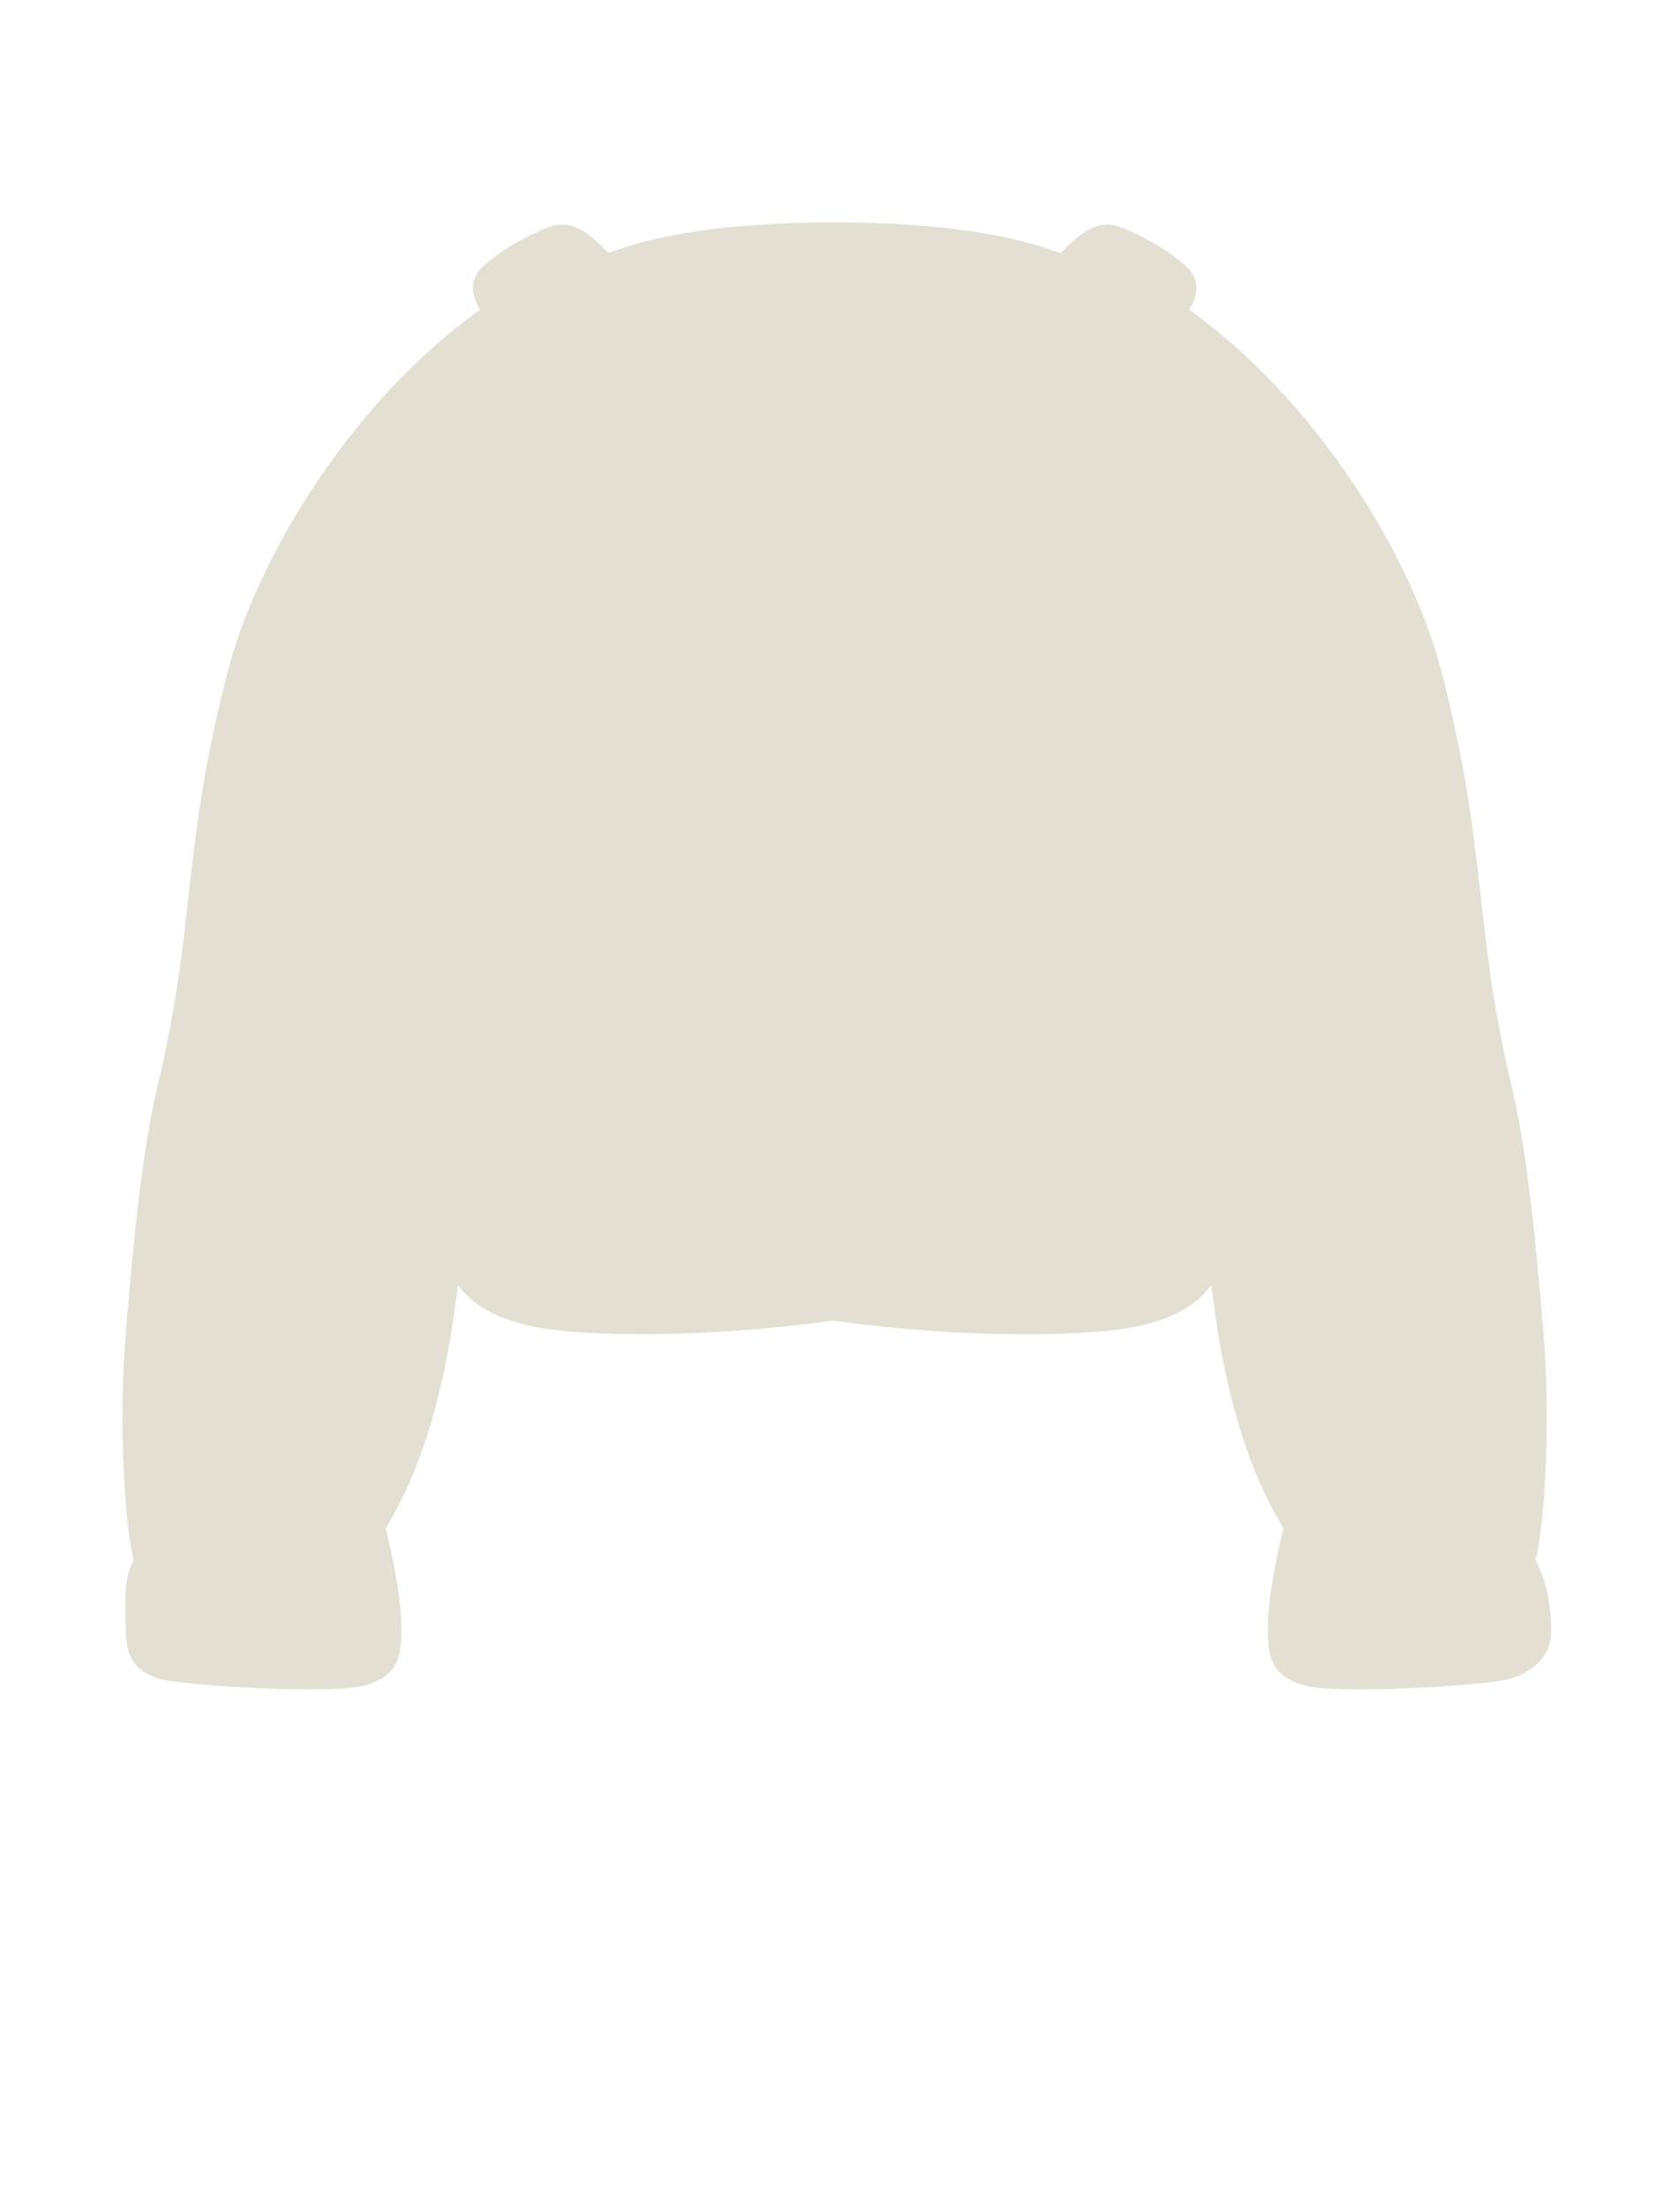<svg width="64" height="84" viewBox="0 0 64 84" fill="none" xmlns="http://www.w3.org/2000/svg">
<path d="M31.729 50.28C36.705 50.991 41.37 50.873 43.111 50.545C44.273 50.326 45.425 49.898 46.145 48.941C46.567 52.411 47.295 55.533 48.895 58.2C48.595 59.4 48.295 60.9 48.295 62.1C48.295 63.3 48.595 63.9 49.795 64.2C50.995 64.5 56.695 64.2 57.595 63.9C58.495 63.6 59.095 63 59.095 62.1C59.095 61.2 58.933 60.187 58.495 59.4C58.821 58.206 59.095 54.3 58.795 50.7C58.495 47.1 58.168 43.804 57.595 41.4C56.095 35.1 56.695 32.4 54.895 25.5C53.966 21.94 51.295 17.1 47.395 13.5C46.699 12.858 46.003 12.292 45.309 11.792L45.337 11.743C45.638 11.214 45.757 10.605 45.108 10.068C44.459 9.531 43.875 9.155 42.842 8.705C41.832 8.264 41.178 8.851 40.403 9.643C38.249 8.811 35.143 8.466 31.759 8.466C28.389 8.466 25.332 8.808 23.18 9.633C22.409 8.846 21.756 8.266 20.751 8.704C19.718 9.155 19.133 9.531 18.484 10.068C17.835 10.605 17.955 11.214 18.256 11.743L18.283 11.79C17.587 12.29 16.89 12.857 16.193 13.5C12.293 17.1 9.622 21.94 8.693 25.5C6.893 32.4 7.493 35.1 5.993 41.4C5.421 43.804 5.093 47.1 4.793 50.7C4.493 54.3 4.767 58.206 5.093 59.4C4.655 60.187 4.793 61.2 4.793 62.1C4.793 63 5.093 63.6 5.993 63.9C6.893 64.2 12.593 64.5 13.793 64.2C14.993 63.9 15.293 63.3 15.293 62.1C15.293 60.9 14.993 59.4 14.693 58.2C16.294 55.531 17.022 52.407 17.444 48.935C18.164 49.896 19.319 50.325 20.483 50.545C22.217 50.872 26.774 50.982 31.729 50.28Z" fill="#E3E0D3"/>
</svg>
